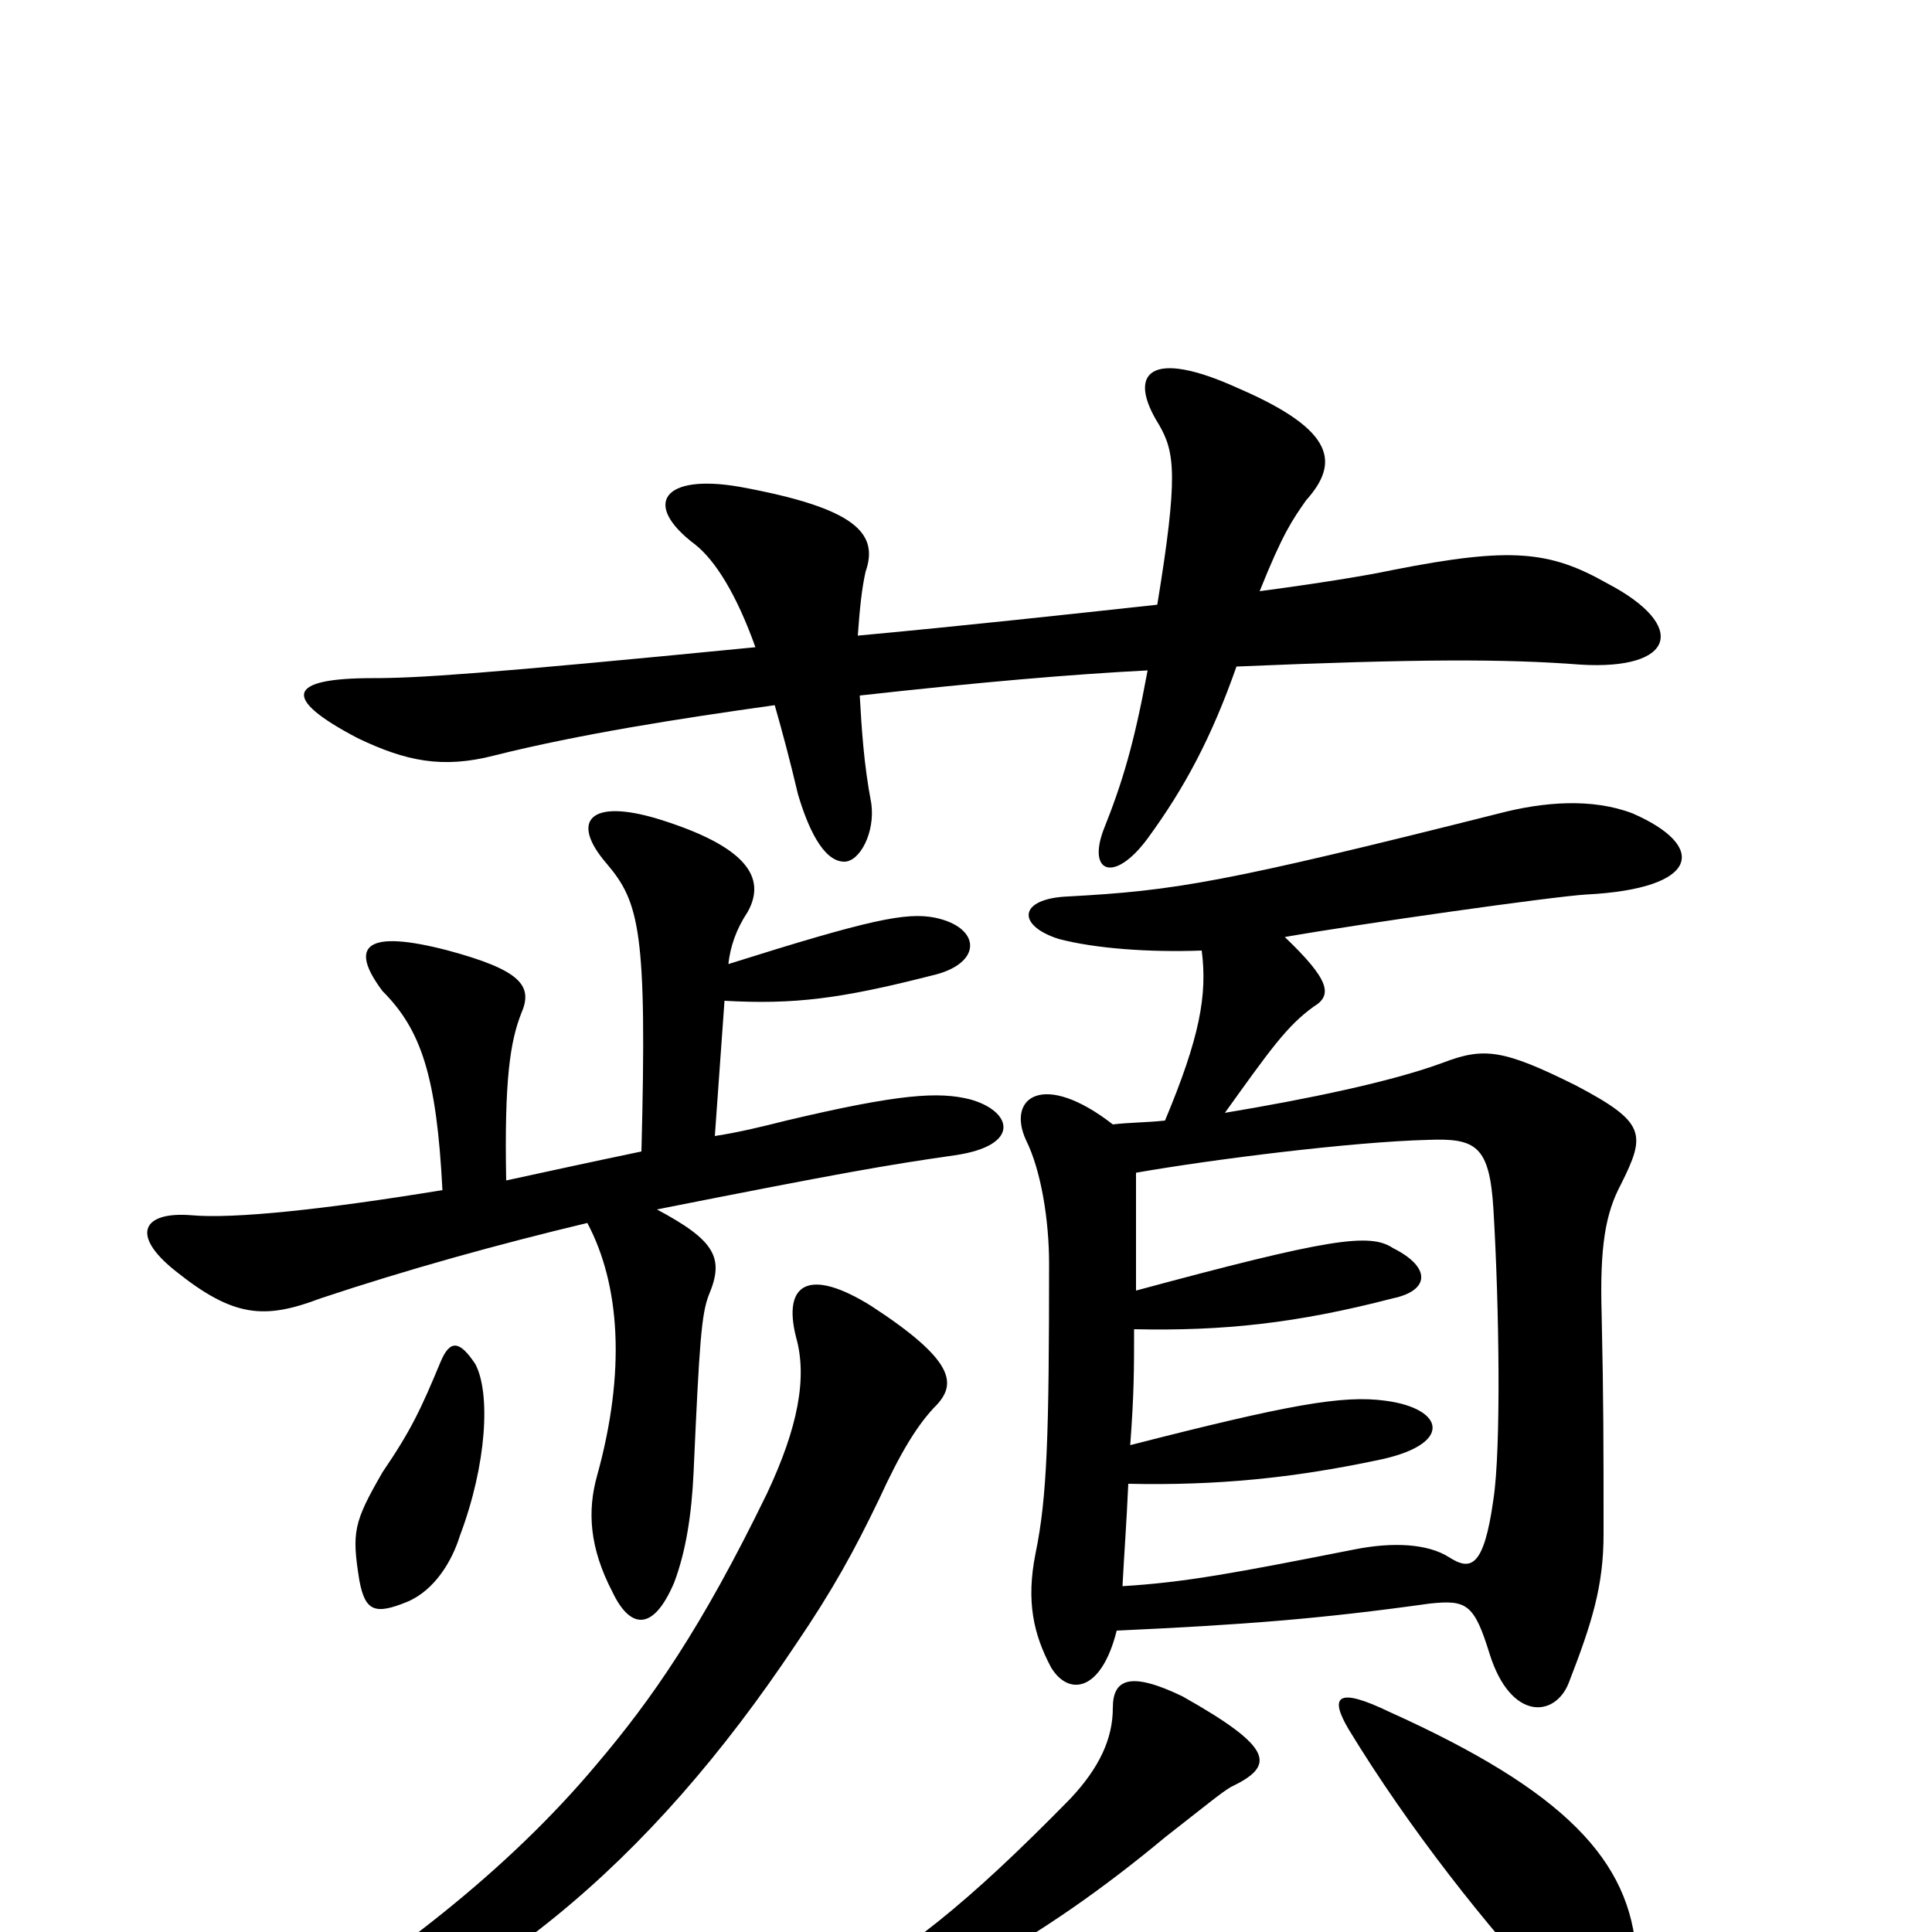 <svg xmlns="http://www.w3.org/2000/svg" viewBox="0 -1000 1000 1000">
	<path fill="#000000" d="M576 -116C576 -100 569 -85 554 -69C501 -15 469 11 420 38C396 51 401 58 424 51C476 38 537 6 603 -49C626 -67 632 -72 637 -75C660 -86 660 -95 612 -122C585 -135 576 -131 576 -116ZM847 12C844 -37 810 -73 719 -114C692 -127 688 -122 698 -105C729 -54 770 -2 804 34C829 60 849 51 847 12ZM485 -273C495 -284 494 -296 451 -324C419 -344 405 -336 412 -308C418 -287 413 -261 397 -227C363 -157 337 -120 309 -87C263 -32 201 16 132 57C118 65 124 78 136 74C249 38 336 -35 412 -149C431 -177 442 -197 455 -224C466 -248 475 -263 485 -273ZM246 -294C238 -306 233 -307 228 -295C218 -271 213 -260 198 -238C183 -212 182 -207 186 -182C189 -166 194 -164 211 -171C225 -177 234 -192 238 -205C252 -242 254 -279 246 -294ZM599 -687C553 -682 498 -676 444 -671C445 -685 446 -695 448 -704C455 -724 443 -737 383 -748C343 -755 332 -739 360 -718C370 -710 381 -693 391 -665C248 -651 216 -649 193 -649C149 -649 145 -639 185 -618C210 -606 229 -602 256 -609C300 -620 351 -628 401 -635C405 -621 409 -606 413 -589C418 -572 426 -554 437 -554C445 -554 453 -569 451 -584C447 -605 446 -623 445 -640C508 -647 555 -651 594 -653C587 -615 581 -595 571 -570C563 -548 577 -543 594 -566C613 -592 627 -618 640 -655C734 -659 779 -659 818 -656C867 -653 874 -676 832 -698C802 -715 782 -717 721 -705C707 -702 682 -698 652 -694C664 -724 669 -731 676 -741C693 -760 692 -777 641 -799C595 -820 583 -807 600 -780C608 -766 610 -754 599 -687ZM588 -332C588 -351 588 -371 588 -393C628 -400 700 -409 739 -410C764 -411 771 -407 773 -374C776 -324 777 -250 773 -224C768 -188 761 -187 750 -194C739 -201 721 -202 701 -198C640 -186 614 -181 581 -179C582 -198 583 -210 584 -232C630 -231 669 -235 712 -244C753 -252 748 -271 717 -275C695 -278 667 -273 585 -252C587 -279 587 -291 587 -312C633 -311 671 -315 721 -328C740 -332 741 -344 721 -354C709 -362 688 -359 588 -332ZM665 -515C705 -522 804 -536 821 -537C880 -540 884 -562 845 -579C824 -587 799 -585 776 -579C633 -543 608 -539 553 -536C527 -535 526 -521 548 -514C567 -509 595 -507 622 -508C625 -485 621 -463 603 -420C594 -419 584 -419 576 -418C540 -446 521 -432 531 -410C539 -394 543 -368 543 -346C543 -257 542 -225 536 -196C531 -171 535 -154 544 -137C553 -122 570 -124 578 -156C643 -159 683 -162 740 -170C759 -172 763 -170 771 -144C782 -109 805 -111 812 -129C824 -160 830 -179 830 -206C830 -252 830 -275 829 -320C828 -355 831 -372 839 -387C852 -413 852 -419 816 -438C778 -457 768 -458 747 -450C720 -440 676 -431 634 -424C657 -456 666 -469 680 -479C690 -485 688 -493 665 -515ZM332 -404C308 -399 285 -394 262 -389C261 -441 264 -461 270 -476C276 -490 269 -498 232 -508C190 -519 180 -511 198 -487C218 -467 226 -443 229 -384C168 -374 121 -369 99 -371C74 -373 67 -361 91 -342C121 -318 137 -317 166 -328C211 -343 258 -356 304 -367C321 -335 324 -290 309 -236C304 -218 305 -199 317 -176C326 -157 338 -155 349 -181C355 -197 358 -216 359 -238C362 -305 363 -320 367 -330C375 -349 370 -358 340 -374C436 -393 459 -397 494 -402C529 -407 524 -425 502 -431C486 -435 466 -434 407 -420C395 -417 383 -414 370 -412L375 -482C411 -480 435 -483 482 -495C509 -501 508 -520 484 -525C469 -528 450 -524 377 -501C378 -510 381 -519 387 -528C397 -546 386 -562 341 -576C305 -587 295 -575 314 -553C331 -533 335 -518 332 -404Z"/>
</svg>